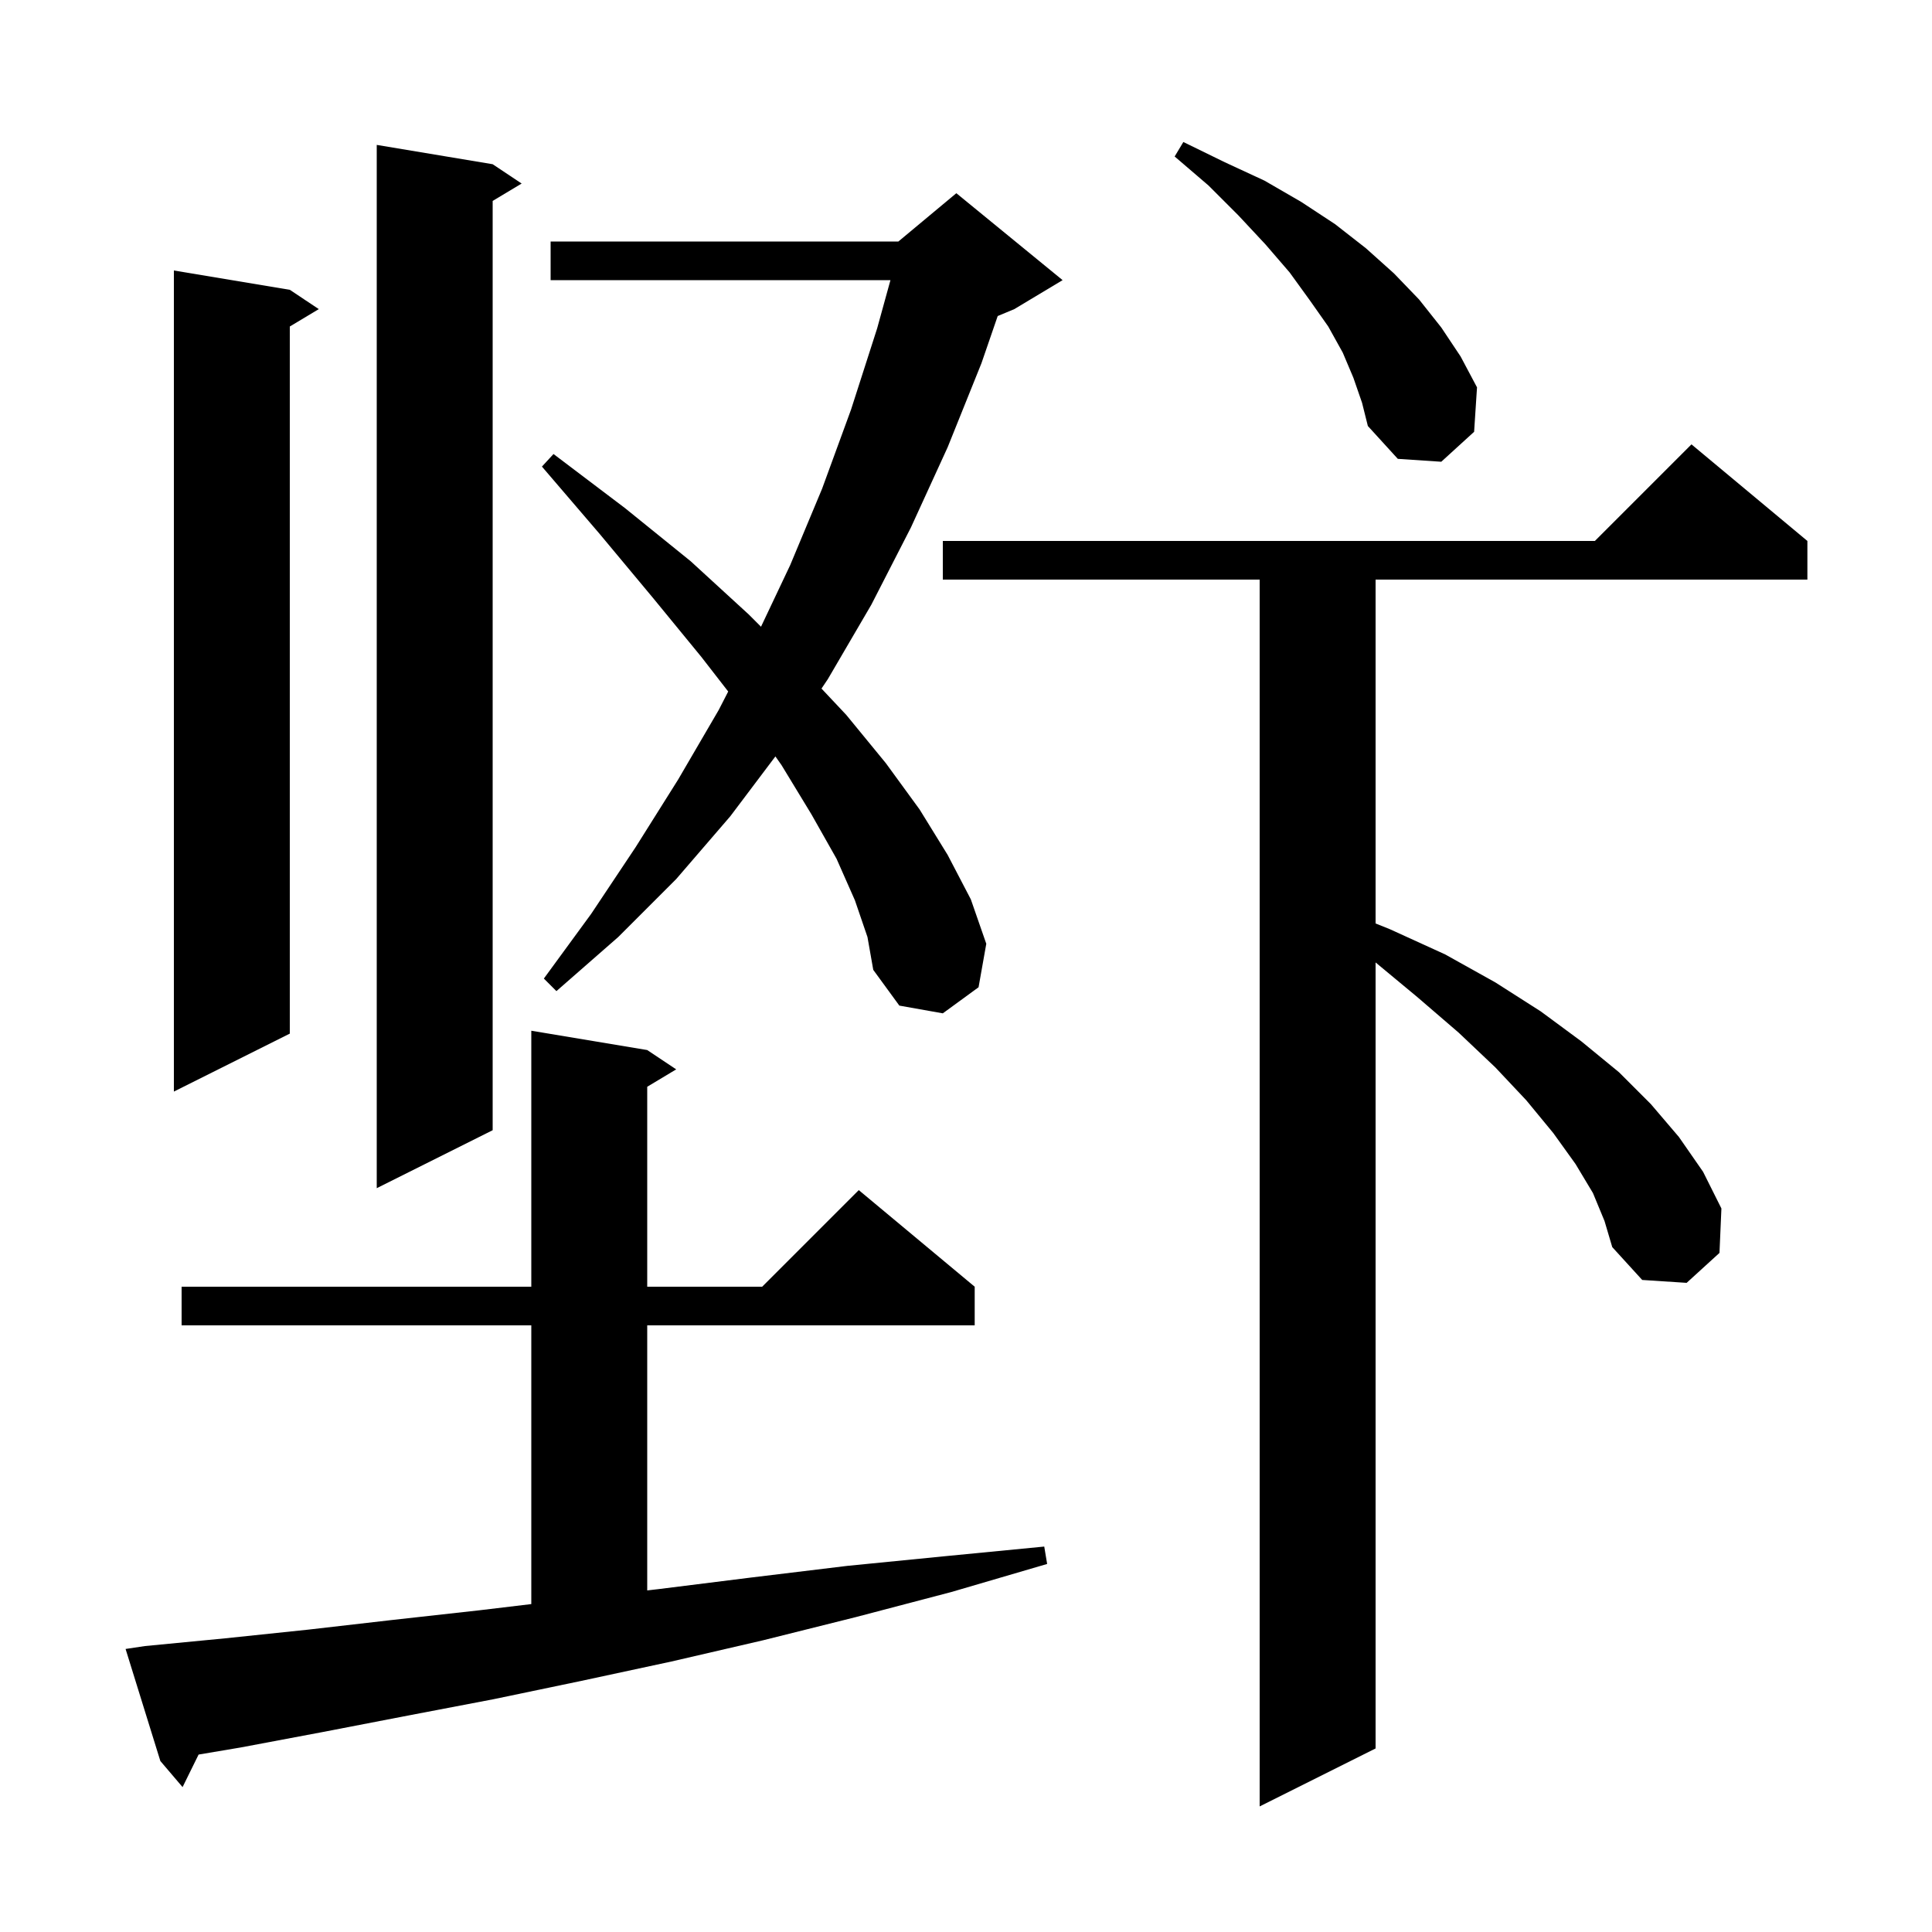 <svg xmlns="http://www.w3.org/2000/svg" xmlns:xlink="http://www.w3.org/1999/xlink" version="1.1" baseProfile="full" viewBox="0 0 200 200" width="200" height="200">
<g fill="black">
<path d="M 164.9 123.5 L 163.1 120.5 L 160.8 117.3 L 158.0 113.9 L 154.8 110.5 L 151.0 106.9 L 146.7 103.2 L 142.4 99.632 L 142.4 181.0 L 130.4 187.0 L 130.4 60.0 L 97.6 60.0 L 97.6 56.0 L 165.1 56.0 L 175.1 46.0 L 187.1 56.0 L 187.1 60.0 L 142.4 60.0 L 142.4 95.595 L 143.9 96.2 L 149.6 98.8 L 154.8 101.7 L 159.5 104.7 L 163.7 107.8 L 167.6 111.0 L 170.9 114.3 L 173.8 117.7 L 176.3 121.3 L 178.2 125.1 L 178.0 129.7 L 174.6 132.8 L 170.0 132.5 L 166.9 129.1 L 166.1 126.4 Z M 15.0 170.4 L 23.3 169.6 L 31.9 168.7 L 40.6 167.7 L 49.6 166.7 L 55.0 166.054 L 55.0 137.2 L 18.8 137.2 L 18.8 133.2 L 55.0 133.2 L 55.0 106.7 L 67.0 108.7 L 70.0 110.7 L 67.0 112.5 L 67.0 133.2 L 78.9 133.2 L 88.9 123.2 L 100.9 133.2 L 100.9 137.2 L 67.0 137.2 L 67.0 164.64 L 68.2 164.5 L 77.8 163.3 L 87.7 162.1 L 97.8 161.1 L 108.1 160.1 L 108.4 161.9 L 98.5 164.8 L 88.6 167.4 L 79.0 169.8 L 69.5 172.0 L 60.2 174.0 L 51.1 175.9 L 42.2 177.6 L 33.4 179.3 L 24.9 180.9 L 20.558 181.632 L 18.9 185.0 L 16.6 182.3 L 13.0 170.7 Z M 51.0 17.0 L 54.0 19.0 L 51.0 20.8 L 51.0 117.0 L 39.0 123.0 L 39.0 15.0 Z M 30.0 30.0 L 33.0 32.0 L 30.0 33.8 L 30.0 107.0 L 18.0 113.0 L 18.0 28.0 Z M 88.5 93.2 L 86.6 88.9 L 84.0 84.3 L 80.9 79.2 L 80.269 78.304 L 75.6 84.5 L 70.0 91.0 L 64.0 97.0 L 57.6 102.6 L 56.3 101.3 L 61.2 94.6 L 65.8 87.7 L 70.2 80.7 L 74.4 73.5 L 75.383 71.586 L 72.6 68.0 L 67.6 61.9 L 62.1 55.3 L 56.1 48.3 L 57.3 47.0 L 64.7 52.6 L 71.5 58.1 L 77.5 63.6 L 78.779 64.879 L 81.8 58.5 L 85.1 50.6 L 88.1 42.4 L 90.8 34.0 L 92.179 29.0 L 57.0 29.0 L 57.0 25.0 L 93.0 25.0 L 99.0 20.0 L 110.0 29.0 L 105.0 32.0 L 103.282 32.716 L 101.6 37.6 L 98.1 46.3 L 94.3 54.6 L 90.2 62.6 L 85.7 70.3 L 85.041 71.281 L 87.6 74.0 L 91.7 79.0 L 95.2 83.8 L 98.1 88.5 L 100.5 93.1 L 102.1 97.7 L 101.3 102.2 L 97.6 104.9 L 93.1 104.1 L 90.4 100.4 L 89.8 97.0 Z M 140.1 39.1 L 139.0 36.5 L 137.5 33.8 L 135.6 31.1 L 133.5 28.2 L 131.0 25.3 L 128.2 22.3 L 125.1 19.2 L 121.6 16.2 L 122.5 14.7 L 126.8 16.8 L 130.9 18.7 L 134.7 20.9 L 138.2 23.2 L 141.4 25.7 L 144.3 28.3 L 146.9 31.0 L 149.2 33.9 L 151.2 36.9 L 152.9 40.1 L 152.6 44.7 L 149.2 47.8 L 144.7 47.5 L 141.6 44.1 L 141.0 41.7 Z " />
</g>
</svg>
